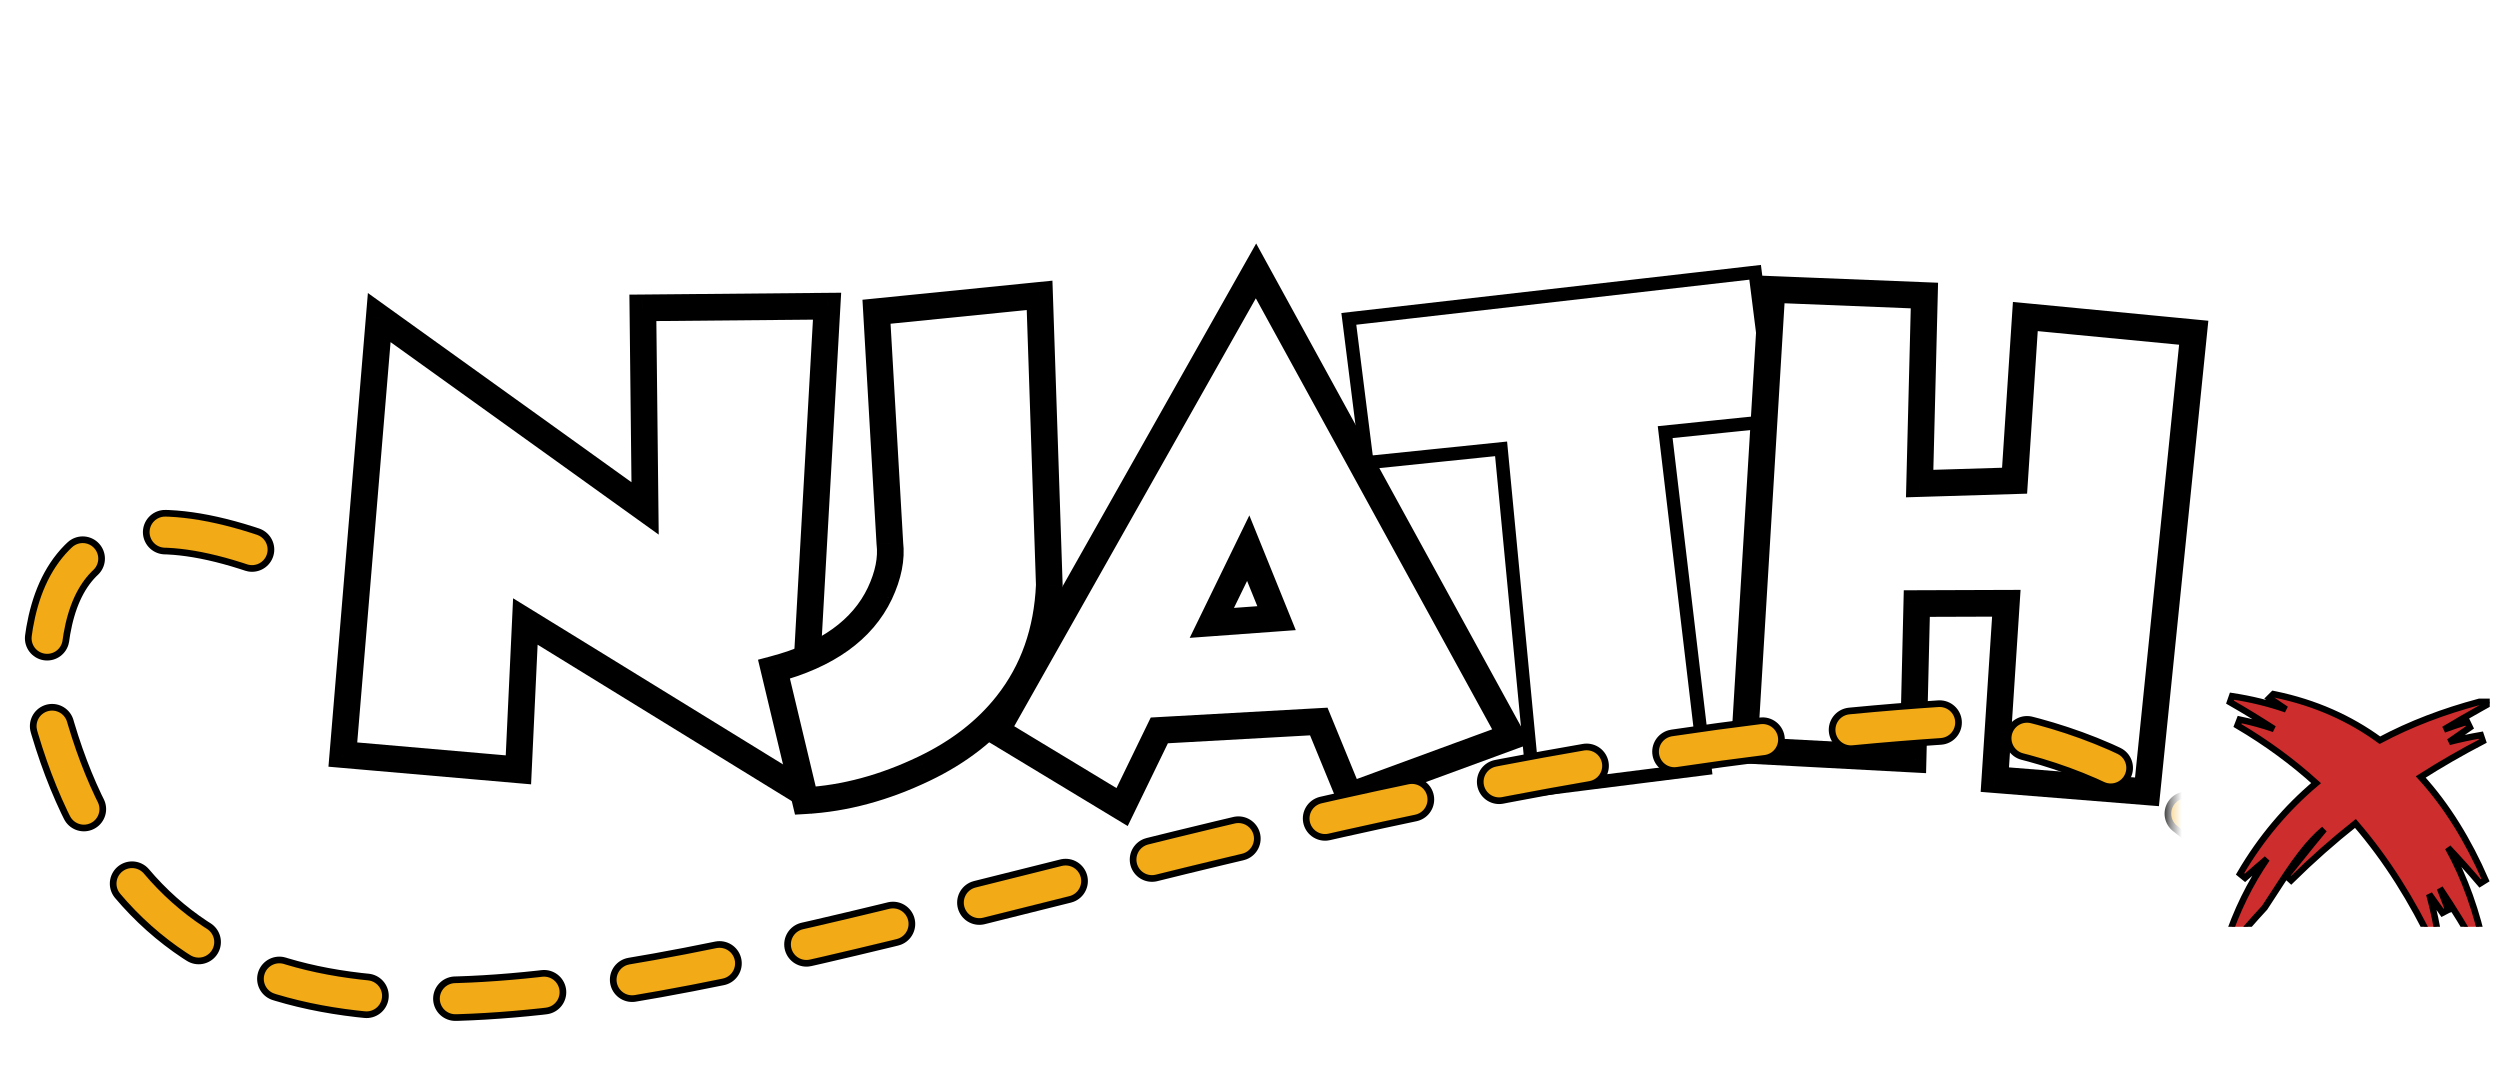 <svg width="224" height="97" viewBox="0 0 224 97" fill="none" xmlns="http://www.w3.org/2000/svg">
<g filter="url(#filter0_d_11_2330)">
<path d="M30.718 66.016L33.979 26.861L57.8 43.962L57.601 25.99L74.105 25.841L71.665 69.227L47.072 54.093L46.45 67.385L30.718 66.016Z" fill="white"/>
<path d="M30.718 66.016L29.528 65.917L29.429 67.103L30.615 67.207L30.718 66.016ZM33.979 26.861L34.676 25.891L32.963 24.662L32.788 26.762L33.979 26.861ZM57.8 43.962L57.104 44.933L59.021 46.309L58.995 43.949L57.8 43.962ZM57.601 25.99L57.591 24.796L56.393 24.806L56.407 26.003L57.601 25.99ZM74.105 25.841L75.297 25.908L75.369 24.635L74.094 24.646L74.105 25.841ZM71.665 69.227L71.039 70.245L72.746 71.295L72.858 69.294L71.665 69.227ZM47.072 54.093L47.698 53.075L45.973 52.014L45.879 54.037L47.072 54.093ZM46.45 67.385L46.346 68.576L47.585 68.683L47.643 67.441L46.45 67.385ZM31.909 66.115L35.17 26.961L32.788 26.762L29.528 65.917L31.909 66.115ZM33.282 27.832L57.104 44.933L58.497 42.992L34.676 25.891L33.282 27.832ZM58.995 43.949L58.796 25.977L56.407 26.003L56.606 43.975L58.995 43.949ZM57.612 27.185L74.115 27.036L74.094 24.646L57.591 24.796L57.612 27.185ZM72.912 25.774L70.472 69.16L72.858 69.294L75.297 25.908L72.912 25.774ZM72.291 68.21L47.698 53.075L46.446 55.111L71.039 70.245L72.291 68.21ZM45.879 54.037L45.256 67.329L47.643 67.441L48.266 54.149L45.879 54.037ZM46.553 66.195L30.822 64.826L30.615 67.207L46.346 68.576L46.553 66.195Z" fill="black"/>
</g>
<g filter="url(#filter1_d_11_2330)">
<path d="M93.147 24.87L94.018 50.832C93.835 54.981 92.582 58.532 90.259 61.486C88.401 63.859 85.911 65.792 82.792 67.286C79.224 68.995 75.681 69.949 72.163 70.148L69.35 58.374C74.113 57.113 77.274 54.848 78.834 51.579C79.597 49.953 79.896 48.451 79.73 47.074L78.535 26.339L93.147 24.87Z" fill="white"/>
<path d="M93.147 24.87L94.341 24.83L94.298 23.554L93.027 23.681L93.147 24.87ZM94.018 50.832L95.212 50.885L95.213 50.839L95.212 50.792L94.018 50.832ZM90.259 61.486L89.32 60.747L89.319 60.749L90.259 61.486ZM82.792 67.286L82.276 66.208L82.275 66.208L82.792 67.286ZM72.163 70.148L71.001 70.426L71.233 71.398L72.23 71.341L72.163 70.148ZM69.35 58.374L69.044 57.219L67.917 57.518L68.188 58.652L69.35 58.374ZM78.834 51.579L79.912 52.094L79.915 52.087L78.834 51.579ZM79.73 47.074L78.537 47.142L78.539 47.179L78.544 47.217L79.73 47.074ZM78.535 26.339L78.416 25.15L77.276 25.264L77.342 26.407L78.535 26.339ZM91.953 24.91L92.824 50.872L95.212 50.792L94.341 24.83L91.953 24.91ZM92.824 50.78C92.651 54.706 91.473 58.011 89.32 60.747L91.198 62.225C93.692 59.054 95.019 55.256 95.212 50.885L92.824 50.78ZM89.319 60.749C87.589 62.957 85.254 64.782 82.276 66.208L83.308 68.363C86.569 66.802 89.212 64.76 91.2 62.223L89.319 60.749ZM82.275 66.208C78.831 67.858 75.44 68.766 72.095 68.955L72.23 71.341C75.922 71.132 79.617 70.132 83.308 68.363L82.275 66.208ZM73.325 69.871L70.512 58.097L68.188 58.652L71.001 70.426L73.325 69.871ZM69.656 59.529C74.629 58.213 78.152 55.782 79.912 52.094L77.755 51.065C76.396 53.914 73.597 56.014 69.044 57.219L69.656 59.529ZM79.915 52.087C80.746 50.316 81.116 48.587 80.916 46.931L78.544 47.217C78.676 48.315 78.448 49.589 77.752 51.071L79.915 52.087ZM80.923 47.005L79.728 26.27L77.342 26.407L78.537 47.142L80.923 47.005ZM78.655 27.528L93.266 26.059L93.027 23.681L78.416 25.15L78.655 27.528Z" fill="black"/>
</g>
<g filter="url(#filter2_d_11_2330)">
<path d="M108.58 54.218L114.379 53.794L111.841 47.522L108.58 54.218ZM120.901 69.725L118.163 63.054L103.875 63.851L100.54 70.721L89.264 63.9L112.537 22.68L135.413 64.398L120.901 69.725Z" fill="white"/>
<path d="M108.58 54.218L107.505 53.694L106.597 55.56L108.667 55.409L108.58 54.218ZM114.379 53.794L114.466 54.986L116.102 54.867L115.487 53.346L114.379 53.794ZM111.841 47.522L112.948 47.073L111.941 44.586L110.766 46.998L111.841 47.522ZM120.901 69.725L119.796 70.179L120.233 71.243L121.313 70.847L120.901 69.725ZM118.163 63.054L119.268 62.6L118.945 61.814L118.097 61.861L118.163 63.054ZM103.875 63.851L103.809 62.658L103.107 62.697L102.8 63.329L103.875 63.851ZM100.54 70.721L99.921 71.743L101.042 72.421L101.614 71.243L100.54 70.721ZM89.264 63.9L88.223 63.313L87.653 64.323L88.645 64.923L89.264 63.9ZM112.537 22.68L113.585 22.105L112.553 20.223L111.497 22.092L112.537 22.68ZM135.413 64.398L135.825 65.52L137.128 65.041L136.461 63.824L135.413 64.398ZM108.667 55.409L114.466 54.986L114.293 52.603L108.493 53.026L108.667 55.409ZM115.487 53.346L112.948 47.073L110.733 47.97L113.272 54.243L115.487 53.346ZM110.766 46.998L107.505 53.694L109.654 54.741L112.915 48.045L110.766 46.998ZM122.006 69.271L119.268 62.6L117.058 63.508L119.796 70.179L122.006 69.271ZM118.097 61.861L103.809 62.658L103.942 65.044L118.23 64.247L118.097 61.861ZM102.8 63.329L99.465 70.199L101.614 71.243L104.95 64.373L102.8 63.329ZM101.158 69.698L89.882 62.878L88.645 64.923L99.921 71.743L101.158 69.698ZM90.304 64.488L113.578 23.267L111.497 22.092L88.223 63.313L90.304 64.488ZM111.49 23.254L134.365 64.973L136.461 63.824L113.585 22.105L111.49 23.254ZM135.001 63.277L120.489 68.603L121.313 70.847L135.825 65.52L135.001 63.277Z" fill="black"/>
</g>
<g filter="url(#filter3_d_11_2330)">
<path d="M156.741 23.466L158.269 35.592L148.535 36.593L152.109 66.751L137.958 68.534L135.035 37.968L122.998 39.209L121.523 27.502L156.741 23.466Z" fill="white"/>
<path d="M157.334 23.392L157.26 22.805L156.673 22.873L121.455 26.909L120.855 26.978L120.931 27.577L122.406 39.283L122.479 39.863L123.06 39.803L134.498 38.624L137.364 68.591L137.422 69.203L138.033 69.126L152.184 67.343L152.772 67.269L152.703 66.68L149.2 37.125L158.33 36.187L158.938 36.124L158.862 35.517L157.334 23.392Z" stroke="black" stroke-width="1.195"/>
</g>
<g filter="url(#filter4_d_11_2330)">
<path d="M181.47 26.769L196.558 28.22L192.369 69.356L178.736 68.262L179.768 52.459L171.745 52.486L171.411 66.424L156.272 65.618L158.773 24.34L172.427 24.887L172.001 41.735L180.507 41.478L181.47 26.769Z" fill="white"/>
<path d="M181.47 26.769L181.584 25.579L180.358 25.461L180.277 26.691L181.47 26.769ZM196.558 28.22L197.746 28.341L197.868 27.146L196.672 27.031L196.558 28.22ZM192.369 69.356L192.273 70.547L193.439 70.64L193.558 69.477L192.369 69.356ZM178.736 68.262L177.544 68.184L177.467 69.359L178.641 69.453L178.736 68.262ZM179.768 52.459L180.96 52.537L181.043 51.26L179.764 51.264L179.768 52.459ZM171.745 52.486L171.741 51.292L170.579 51.296L170.551 52.458L171.745 52.486ZM171.411 66.424L171.348 67.617L172.576 67.682L172.606 66.452L171.411 66.424ZM156.272 65.618L155.079 65.546L155.007 66.747L156.209 66.811L156.272 65.618ZM158.773 24.34L158.82 23.146L157.651 23.099L157.58 24.267L158.773 24.34ZM172.427 24.887L173.622 24.917L173.651 23.74L172.475 23.693L172.427 24.887ZM172.001 41.735L170.807 41.705L170.775 42.967L172.038 42.929L172.001 41.735ZM180.507 41.478L180.543 42.672L181.628 42.639L181.699 41.556L180.507 41.478ZM181.355 27.958L196.443 29.409L196.672 27.031L181.584 25.579L181.355 27.958ZM195.369 28.099L191.18 69.235L193.558 69.477L197.746 28.341L195.369 28.099ZM192.465 68.165L178.832 67.071L178.641 69.453L192.273 70.547L192.465 68.165ZM179.928 68.34L180.96 52.537L178.576 52.381L177.544 68.184L179.928 68.34ZM179.764 51.264L171.741 51.292L171.749 53.681L179.772 53.654L179.764 51.264ZM170.551 52.458L170.217 66.395L172.606 66.452L172.94 52.515L170.551 52.458ZM171.475 65.231L156.336 64.425L156.209 66.811L171.348 67.617L171.475 65.231ZM157.465 65.69L159.965 24.412L157.58 24.267L155.079 65.546L157.465 65.69ZM158.725 25.534L172.379 26.081L172.475 23.693L158.82 23.146L158.725 25.534ZM171.233 24.857L170.807 41.705L173.196 41.765L173.622 24.917L171.233 24.857ZM172.038 42.929L180.543 42.672L180.471 40.283L171.965 40.541L172.038 42.929ZM181.699 41.556L182.662 26.847L180.277 26.691L179.314 41.4L181.699 41.556Z" fill="black"/>
</g>
<mask id="mask0_11_2330" style="mask-type:alpha" maskUnits="userSpaceOnUse" x="0" y="34" width="195" height="65">
<rect x="0.051" y="34.251" width="194.355" height="64.519" fill="white"/>
</mask>
<g mask="url(#mask0_11_2330)">
<g filter="url(#filter5_d_11_2330)">
<path d="M208.351 91.204C202.581 67.839 182.613 64.281 174.1 63.126C87.137 68.861 18.012 117.128 4.034 61.134C3.437 49.385 8.071 40.393 29.324 50.381" stroke="black" stroke-width="3.983" stroke-linecap="round" stroke-linejoin="round" stroke-dasharray="7.97 7.97"/>
<path d="M208.351 91.204C202.581 67.839 182.613 64.281 174.1 63.126C87.137 68.861 18.012 117.128 4.034 61.134C3.437 49.385 8.071 40.393 29.324 50.381" stroke="#F2AA17" stroke-width="2.788" stroke-linecap="round" stroke-linejoin="round" stroke-dasharray="7.97 7.97"/>
</g>
</g>
<g clip-path="url(#clip0_11_2330)">
<path d="M203.583 62.299L203.332 62.549L203.626 62.745C204.028 63.013 204.429 63.284 204.828 63.558C203.318 63.034 201.711 62.637 199.995 62.376L199.808 62.913C201.148 63.68 202.458 64.484 203.747 65.316C202.768 64.978 201.747 64.696 200.68 64.474L200.474 65.007C203.115 66.564 205.447 68.287 207.522 70.166C204.883 72.388 202.589 75.073 200.71 78.295L201.153 78.656C201.799 78.077 202.454 77.51 203.114 76.95C201.6 79.152 200.37 81.632 199.47 84.423L199.968 84.696C200.931 83.532 201.907 82.417 202.895 81.348L202.911 81.331L202.924 81.311C203.207 80.885 203.488 80.451 203.769 80.016C204.554 78.803 205.345 77.583 206.184 76.5C206.848 75.642 207.531 74.888 208.248 74.304C207.556 75.119 206.833 76.025 206.095 76.95C205.687 77.461 205.274 77.978 204.86 78.489L205.287 78.877C207.156 77.034 209.074 75.34 211.045 73.778C213.863 77.047 216.127 80.697 218.041 84.697L218.588 84.529C218.359 83.007 218.05 81.538 217.663 80.123L218.845 81.791L219.353 81.526L219.081 81.624L219.353 81.526L219.353 81.526L219.353 81.526L219.352 81.524L219.349 81.516L219.339 81.487L219.298 81.374C219.262 81.276 219.21 81.135 219.146 80.962C219.016 80.616 218.835 80.139 218.627 79.618C218.622 79.607 218.618 79.595 218.613 79.584C219.842 81.417 221 83.304 222.087 85.24L222.622 85.039C221.932 81.734 220.865 78.683 219.342 75.95C220.327 76.994 221.285 78.063 222.215 79.156L222.701 78.853C221.16 75.318 219.251 72.198 216.896 69.616C218.705 68.464 220.558 67.399 222.459 66.409L222.277 65.868C221.322 66.033 220.375 66.237 219.437 66.478C220.054 66.038 220.678 65.603 221.303 65.178L221.054 64.663C220.351 64.883 219.657 65.118 218.975 65.366C220.077 64.703 221.192 64.058 222.322 63.428L223.293 62.886H222.181H222.181H222.143L222.107 62.896C218.949 63.741 215.976 64.866 213.238 66.324C210.565 64.372 207.456 62.97 203.846 62.221L203.693 62.19L203.583 62.299L203.583 62.299Z" fill="#CD2D2D" stroke="black" stroke-width="0.578"/>
</g>
<defs>
<filter id="filter0_d_11_2330" x="27.93" y="24.646" width="48.962" height="48.962" filterUnits="userSpaceOnUse" color-interpolation-filters="sRGB">
<feFlood flood-opacity="0" result="BackgroundImageFix"/>
<feColorMatrix in="SourceAlpha" type="matrix" values="0 0 0 0 0 0 0 0 0 0 0 0 0 0 0 0 0 0 127 0" result="hardAlpha"/>
<feOffset dy="1.593"/>
<feGaussianBlur stdDeviation="1.394"/>
<feComposite in2="hardAlpha" operator="out"/>
<feColorMatrix type="matrix" values="0 0 0 0 0 0 0 0 0 0 0 0 0 0 0 0 0 0 1 0"/>
<feBlend mode="normal" in2="BackgroundImageFix" result="effect1_dropShadow_11_2330"/>
<feBlend mode="normal" in="SourceGraphic" in2="effect1_dropShadow_11_2330" result="shape"/>
</filter>
<filter id="filter1_d_11_2330" x="66.562" y="23.675" width="30.244" height="50.854" filterUnits="userSpaceOnUse" color-interpolation-filters="sRGB">
<feFlood flood-opacity="0" result="BackgroundImageFix"/>
<feColorMatrix in="SourceAlpha" type="matrix" values="0 0 0 0 0 0 0 0 0 0 0 0 0 0 0 0 0 0 127 0" result="hardAlpha"/>
<feOffset dy="1.593"/>
<feGaussianBlur stdDeviation="1.394"/>
<feComposite in2="hardAlpha" operator="out"/>
<feColorMatrix type="matrix" values="0 0 0 0 0 0 0 0 0 0 0 0 0 0 0 0 0 0 1 0"/>
<feBlend mode="normal" in2="BackgroundImageFix" result="effect1_dropShadow_11_2330"/>
<feBlend mode="normal" in="SourceGraphic" in2="effect1_dropShadow_11_2330" result="shape"/>
</filter>
<filter id="filter2_d_11_2330" x="86.476" y="21.485" width="51.725" height="53.617" filterUnits="userSpaceOnUse" color-interpolation-filters="sRGB">
<feFlood flood-opacity="0" result="BackgroundImageFix"/>
<feColorMatrix in="SourceAlpha" type="matrix" values="0 0 0 0 0 0 0 0 0 0 0 0 0 0 0 0 0 0 127 0" result="hardAlpha"/>
<feOffset dy="1.593"/>
<feGaussianBlur stdDeviation="1.394"/>
<feComposite in2="hardAlpha" operator="out"/>
<feColorMatrix type="matrix" values="0 0 0 0 0 0 0 0 0 0 0 0 0 0 0 0 0 0 1 0"/>
<feBlend mode="normal" in2="BackgroundImageFix" result="effect1_dropShadow_11_2330"/>
<feBlend mode="normal" in="SourceGraphic" in2="effect1_dropShadow_11_2330" result="shape"/>
</filter>
<filter id="filter3_d_11_2330" x="117.399" y="20.95" width="44.996" height="53.304" filterUnits="userSpaceOnUse" color-interpolation-filters="sRGB">
<feFlood flood-opacity="0" result="BackgroundImageFix"/>
<feColorMatrix in="SourceAlpha" type="matrix" values="0 0 0 0 0 0 0 0 0 0 0 0 0 0 0 0 0 0 127 0" result="hardAlpha"/>
<feOffset dy="1.593"/>
<feGaussianBlur stdDeviation="1.394"/>
<feComposite in2="hardAlpha" operator="out"/>
<feColorMatrix type="matrix" values="0 0 0 0 0 0 0 0 0 0 0 0 0 0 0 0 0 0 1 0"/>
<feBlend mode="normal" in2="BackgroundImageFix" result="effect1_dropShadow_11_2330"/>
<feBlend mode="normal" in="SourceGraphic" in2="effect1_dropShadow_11_2330" result="shape"/>
</filter>
<filter id="filter4_d_11_2330" x="153.392" y="23.111" width="46.048" height="50.727" filterUnits="userSpaceOnUse" color-interpolation-filters="sRGB">
<feFlood flood-opacity="0" result="BackgroundImageFix"/>
<feColorMatrix in="SourceAlpha" type="matrix" values="0 0 0 0 0 0 0 0 0 0 0 0 0 0 0 0 0 0 127 0" result="hardAlpha"/>
<feOffset dy="1.593"/>
<feGaussianBlur stdDeviation="1.394"/>
<feComposite in2="hardAlpha" operator="out"/>
<feColorMatrix type="matrix" values="0 0 0 0 0 0 0 0 0 0 0 0 0 0 0 0 0 0 1 0"/>
<feBlend mode="normal" in2="BackgroundImageFix" result="effect1_dropShadow_11_2330"/>
<feBlend mode="normal" in="SourceGraphic" in2="effect1_dropShadow_11_2330" result="shape"/>
</filter>
<filter id="filter5_d_11_2330" x="0.002" y="43.689" width="212.332" height="53.091" filterUnits="userSpaceOnUse" color-interpolation-filters="sRGB">
<feFlood flood-opacity="0" result="BackgroundImageFix"/>
<feColorMatrix in="SourceAlpha" type="matrix" values="0 0 0 0 0 0 0 0 0 0 0 0 0 0 0 0 0 0 127 0" result="hardAlpha"/>
<feOffset dy="1.593"/>
<feGaussianBlur stdDeviation="0.996"/>
<feComposite in2="hardAlpha" operator="out"/>
<feColorMatrix type="matrix" values="0 0 0 0 0 0 0 0 0 0 0 0 0 0 0 0 0 0 0.25 0"/>
<feBlend mode="normal" in2="BackgroundImageFix" result="effect1_dropShadow_11_2330"/>
<feBlend mode="normal" in="SourceGraphic" in2="effect1_dropShadow_11_2330" result="shape"/>
</filter>
<clipPath id="clip0_11_2330">
<rect width="24.294" height="24.294" fill="white" transform="translate(198.787 58.745)"/>
</clipPath>
</defs>
</svg>
